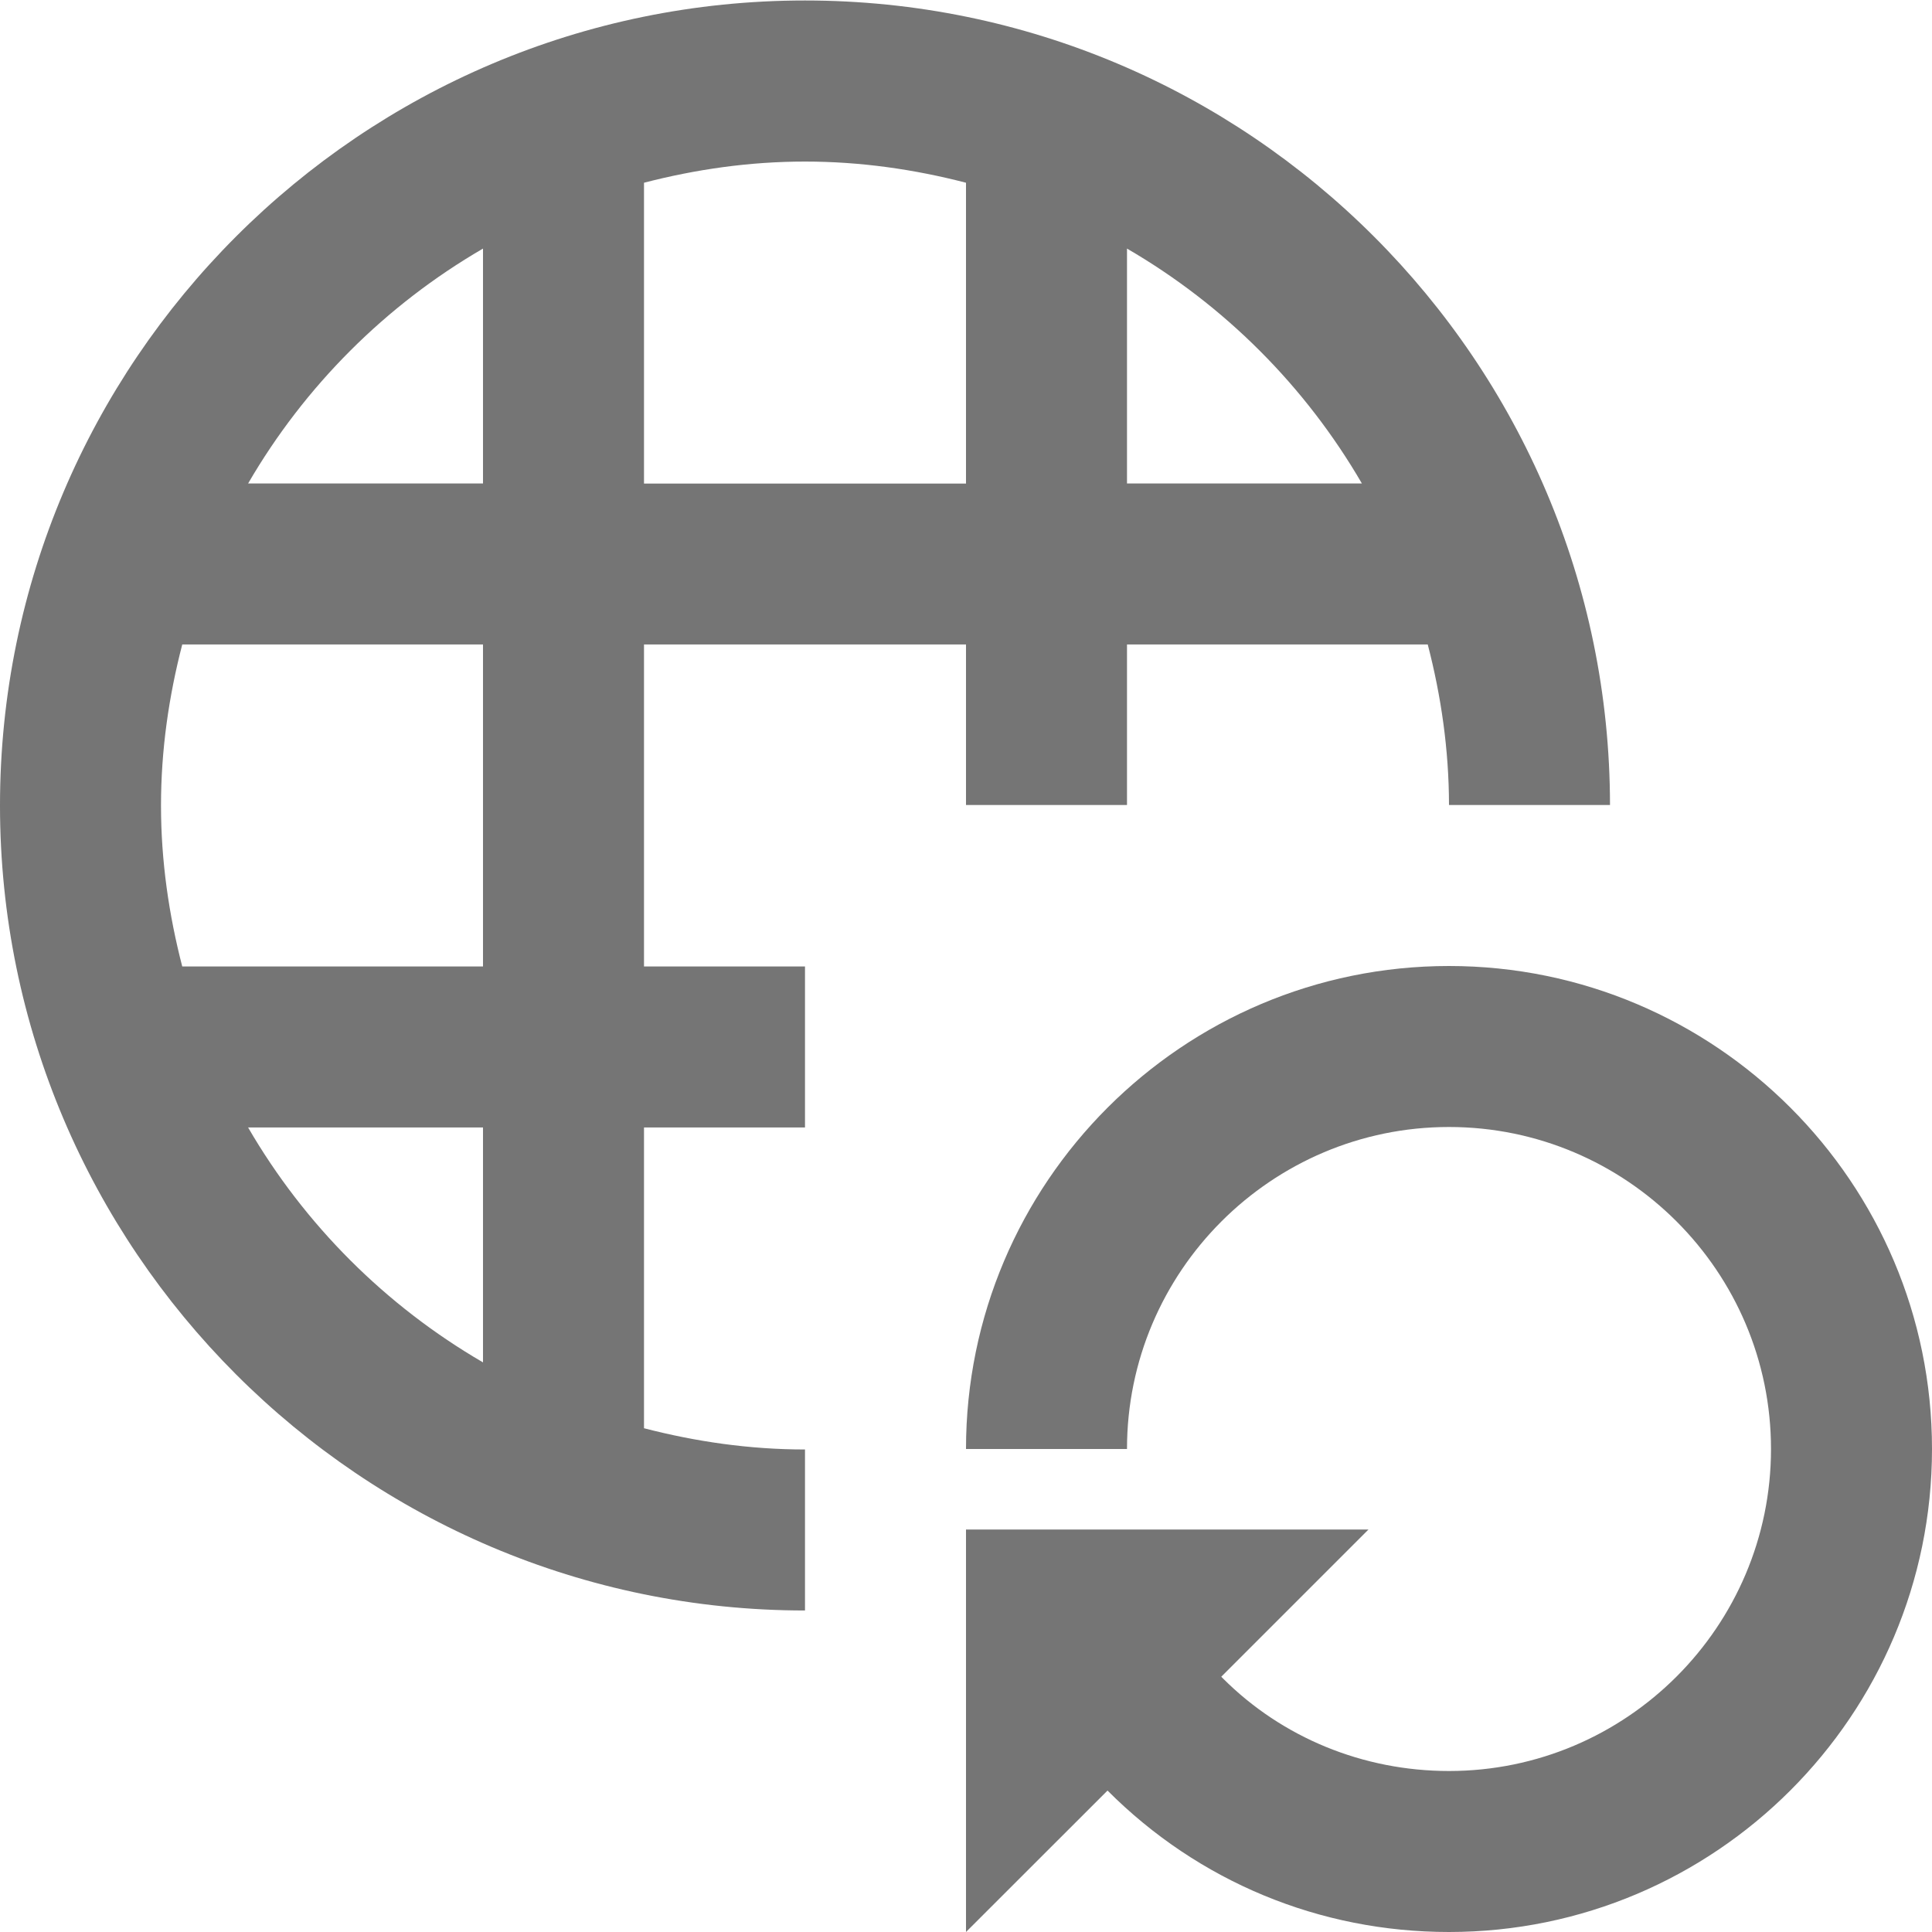 <?xml version="1.0" encoding="iso-8859-1"?>
<!-- Generator: Adobe Illustrator 16.0.0, SVG Export Plug-In . SVG Version: 6.00 Build 0)  -->
<!DOCTYPE svg PUBLIC "-//W3C//DTD SVG 1.1//EN" "http://www.w3.org/Graphics/SVG/1.1/DTD/svg11.dtd">
<svg version="1.1" xmlns="http://www.w3.org/2000/svg" xmlns:xlink="http://www.w3.org/1999/xlink" x="0px" y="0px" width="24px"
	 height="24px" viewBox="0 0 24 24" style="enable-background:new 0 0 24 24;" xml:space="preserve">
<g id="Frame_-_24px">
	<rect style="fill:none;" width="24" height="24"/>
</g>
<g id="Line_Icons">
	<g>
		<path style="fill:#757575;" d="M8,8.006h4V10h2V8.006h3.736C17.902,8.645,17.999,9.311,18,10h2c-0.004-5.512-4.488-9.994-10-9.994
			c-5.514,0-10,4.486-10,10c0,5.513,4.486,10,10,10v-2c-0.691,0-1.359-0.098-2-0.264v-3.736h2v-2H8V8.006z M14,3.088
			c1.209,0.702,2.216,1.709,2.918,2.918H14V3.088z M8,2.27c0.641-0.166,1.309-0.263,2-0.263s1.359,0.097,2,0.263v3.737H8V2.27z
			 M6,16.924c-1.209-0.703-2.216-1.709-2.918-2.918H6V16.924z M6,12.006H2.264C2.098,11.365,2,10.697,2,10.006
			c0-0.692,0.098-1.36,0.264-2H6V12.006z M6,6.006H3.082C3.784,4.797,4.791,3.79,6,3.088V6.006z"/>
		<path style="fill:#757575;" d="M18,12c-3.309,0-6,2.691-6,6h2c0-2.205,1.795-4,4-4s4,1.795,4,4s-1.795,4-4,4
			c-1.069,0-2.074-0.416-2.808-1.15l-0.021-0.021L17,19h-5v5l1.758-1.757C14.889,23.376,16.396,24,18,24c3.309,0,6-2.691,6-6
			C24,14.691,21.309,12,18,12z"/>
	</g>
</g>
</svg>
